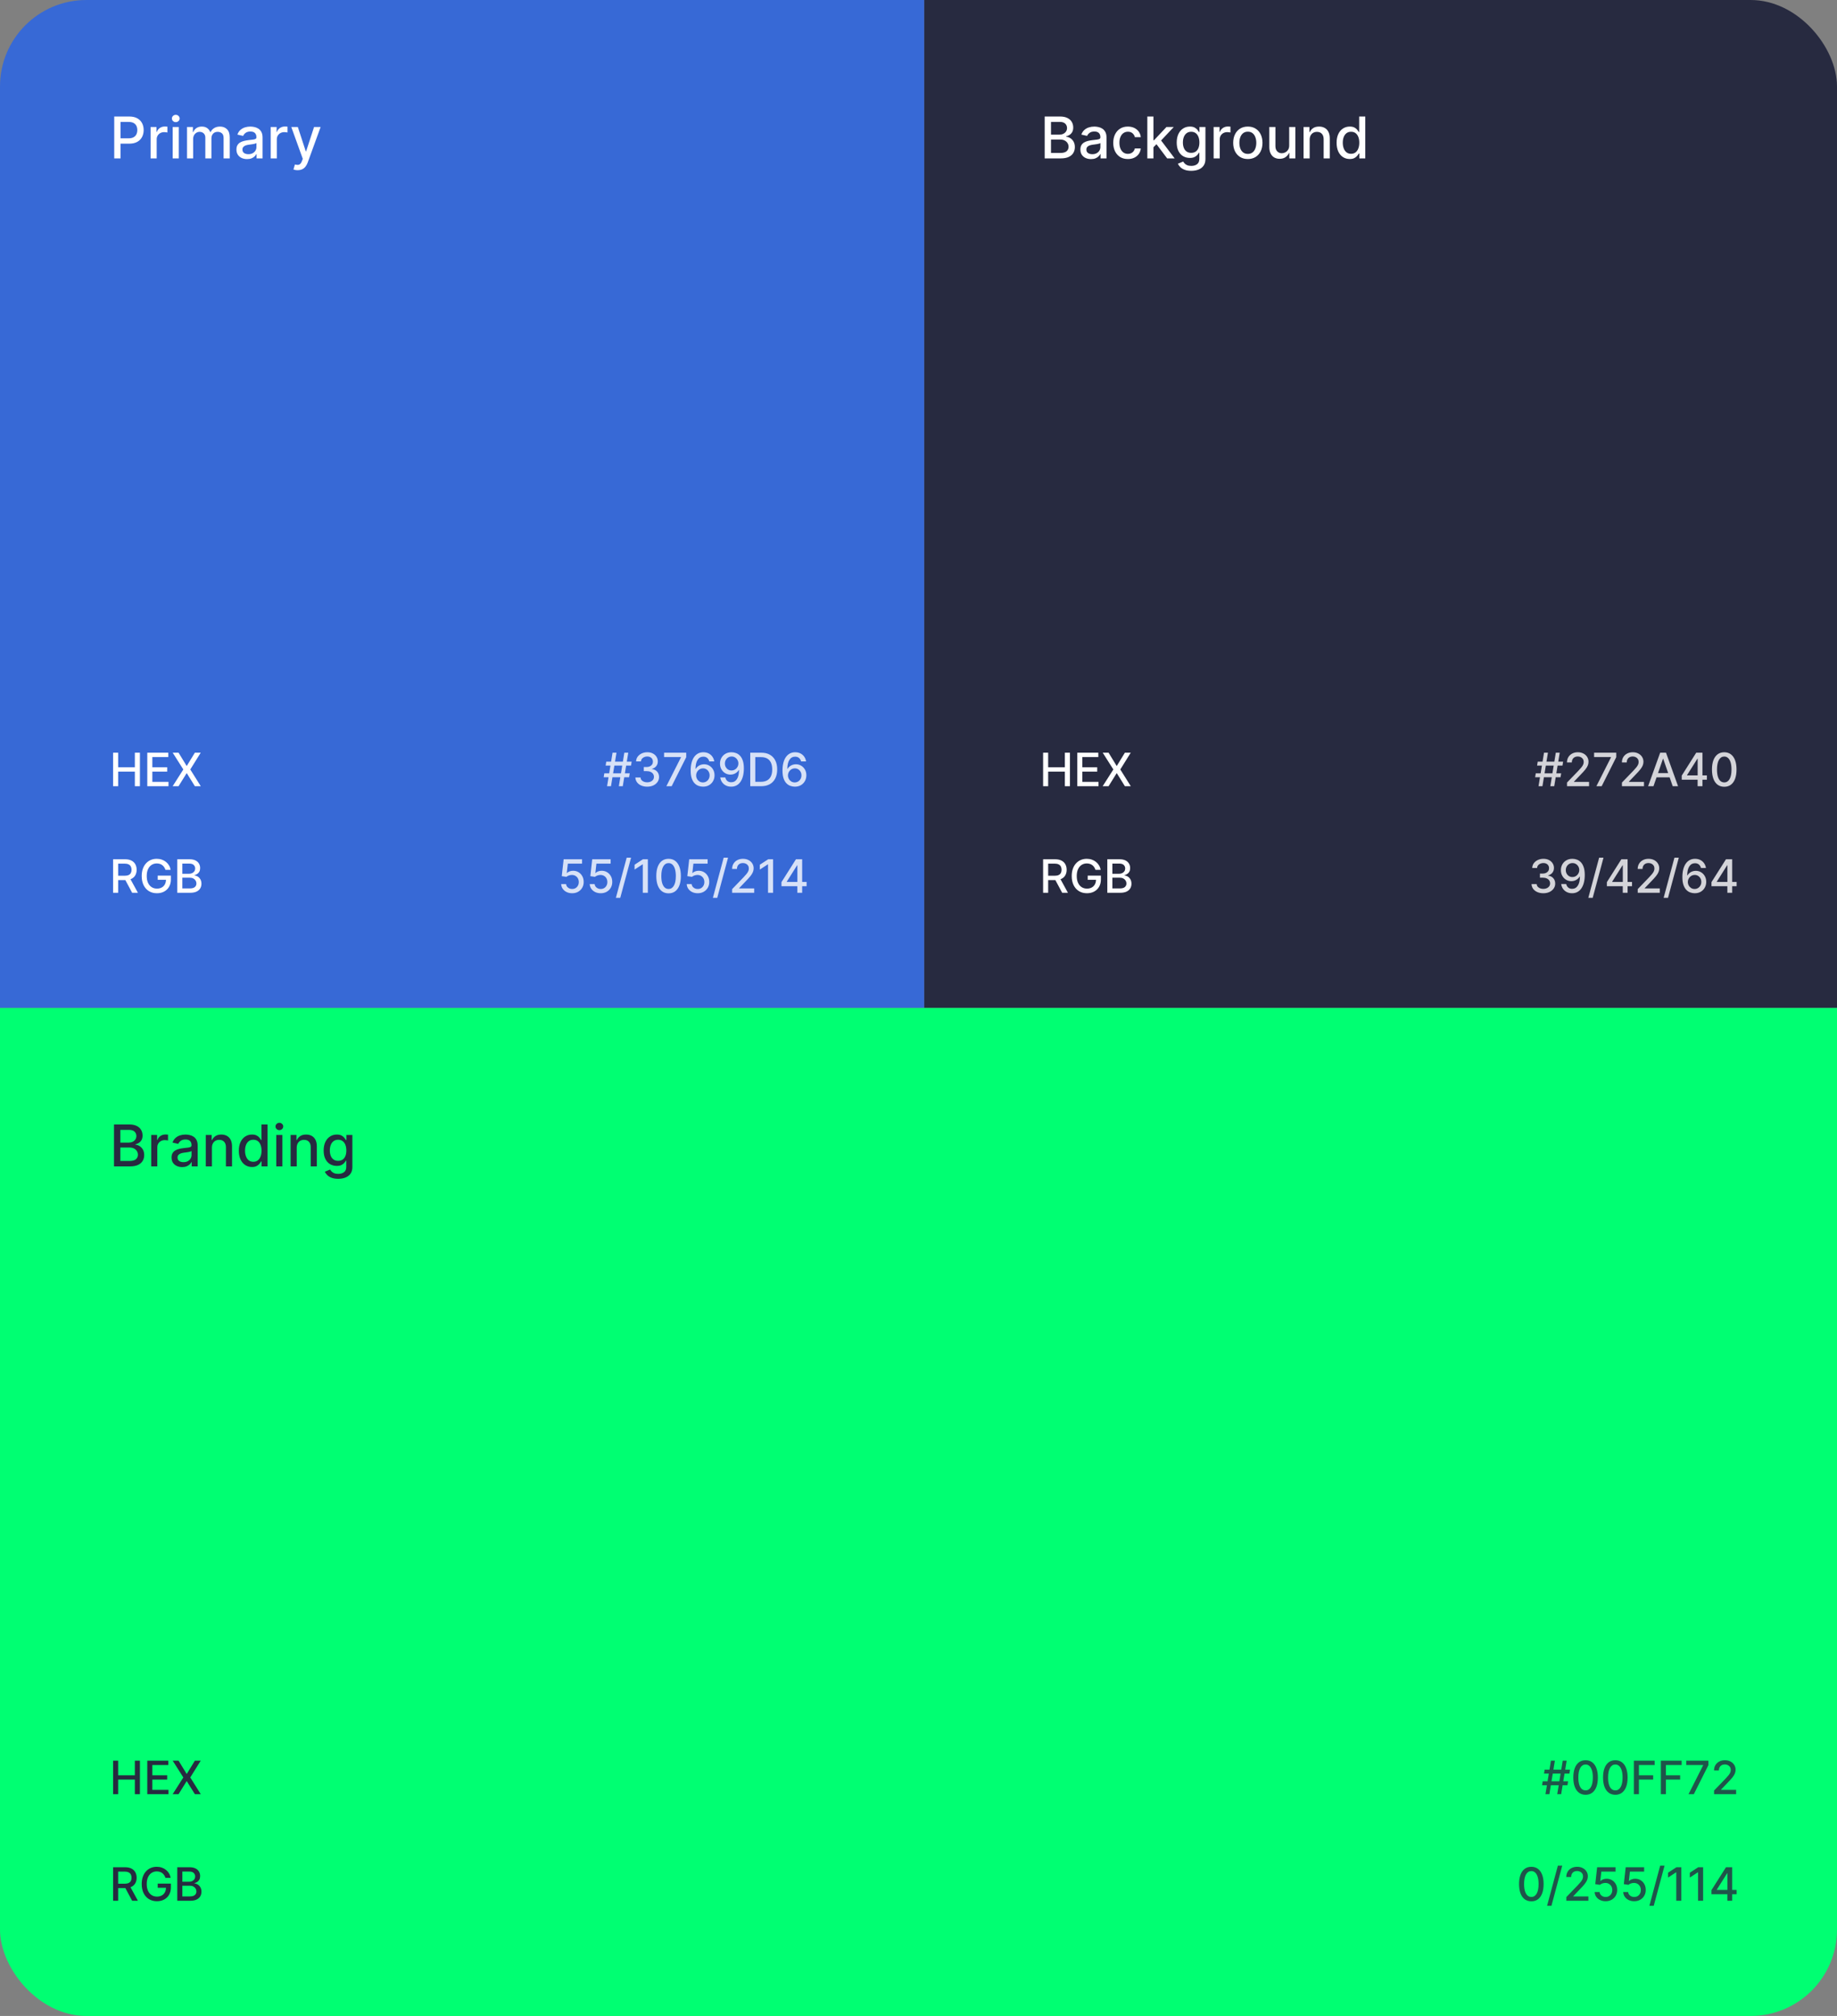 <svg width="638" height="700" viewBox="0 0 638 700" fill="none" xmlns="http://www.w3.org/2000/svg">
<rect x="0" y="0" width="638" height="700" fill="#808080" stroke="none"/>
<g clip-path="url(#clip0_4149_13053)">
<rect width="321" height="350" fill="#3769D6"/>
<path d="M39.674 55V40.455H44.859C45.99 40.455 46.928 40.66 47.671 41.072C48.415 41.484 48.971 42.048 49.34 42.763C49.71 43.473 49.894 44.273 49.894 45.163C49.894 46.058 49.707 46.863 49.333 47.578C48.964 48.288 48.405 48.852 47.657 49.269C46.914 49.68 45.979 49.886 44.852 49.886H41.286V48.026H44.653C45.368 48.026 45.948 47.903 46.393 47.656C46.838 47.405 47.165 47.064 47.373 46.633C47.581 46.203 47.685 45.713 47.685 45.163C47.685 44.614 47.581 44.126 47.373 43.7C47.165 43.274 46.836 42.94 46.386 42.699C45.941 42.457 45.354 42.337 44.624 42.337H41.869V55H39.674ZM52.297 55V44.091H54.349V45.824H54.463C54.662 45.237 55.012 44.775 55.514 44.439C56.021 44.098 56.594 43.928 57.233 43.928C57.365 43.928 57.522 43.932 57.702 43.942C57.886 43.951 58.031 43.963 58.135 43.977V46.008C58.05 45.985 57.898 45.959 57.68 45.93C57.462 45.897 57.245 45.881 57.027 45.881C56.525 45.881 56.078 45.987 55.684 46.2C55.296 46.409 54.989 46.7 54.761 47.074C54.534 47.443 54.42 47.865 54.42 48.338V55H52.297ZM59.972 55V44.091H62.096V55H59.972ZM61.045 42.408C60.676 42.408 60.358 42.285 60.093 42.038C59.833 41.787 59.703 41.489 59.703 41.144C59.703 40.793 59.833 40.495 60.093 40.249C60.358 39.998 60.676 39.872 61.045 39.872C61.414 39.872 61.729 39.998 61.989 40.249C62.255 40.495 62.387 40.793 62.387 41.144C62.387 41.489 62.255 41.787 61.989 42.038C61.729 42.285 61.414 42.408 61.045 42.408ZM64.953 55V44.091H66.991V45.867H67.126C67.353 45.265 67.725 44.796 68.241 44.46C68.757 44.119 69.375 43.949 70.095 43.949C70.824 43.949 71.435 44.119 71.927 44.46C72.424 44.801 72.791 45.27 73.028 45.867H73.142C73.402 45.284 73.817 44.82 74.385 44.474C74.953 44.124 75.63 43.949 76.416 43.949C77.406 43.949 78.213 44.259 78.838 44.879C79.468 45.499 79.782 46.435 79.782 47.685V55H77.659V47.883C77.659 47.145 77.458 46.61 77.055 46.278C76.653 45.947 76.172 45.781 75.614 45.781C74.922 45.781 74.385 45.994 74.001 46.42C73.618 46.842 73.426 47.384 73.426 48.047V55H71.309V47.749C71.309 47.157 71.125 46.681 70.755 46.321C70.386 45.961 69.906 45.781 69.314 45.781C68.911 45.781 68.54 45.888 68.199 46.101C67.862 46.309 67.59 46.6 67.382 46.974C67.178 47.349 67.076 47.782 67.076 48.274V55H64.953ZM85.803 55.242C85.112 55.242 84.487 55.114 83.928 54.858C83.37 54.597 82.927 54.221 82.6 53.729C82.278 53.236 82.117 52.633 82.117 51.918C82.117 51.302 82.236 50.795 82.472 50.398C82.709 50 83.029 49.685 83.431 49.453C83.834 49.221 84.284 49.046 84.781 48.928C85.278 48.809 85.784 48.719 86.301 48.658C86.954 48.582 87.484 48.52 87.891 48.473C88.299 48.421 88.595 48.338 88.779 48.224C88.964 48.111 89.056 47.926 89.056 47.67V47.621C89.056 47.001 88.881 46.52 88.531 46.179C88.185 45.838 87.669 45.668 86.982 45.668C86.267 45.668 85.704 45.826 85.292 46.144C84.885 46.456 84.603 46.804 84.447 47.188L82.451 46.733C82.688 46.07 83.034 45.535 83.488 45.128C83.947 44.716 84.475 44.418 85.072 44.233C85.668 44.044 86.296 43.949 86.954 43.949C87.39 43.949 87.851 44.001 88.339 44.105C88.831 44.205 89.291 44.389 89.717 44.659C90.148 44.929 90.5 45.315 90.775 45.817C91.05 46.314 91.187 46.96 91.187 47.756V55H89.113V53.508H89.028C88.891 53.783 88.685 54.053 88.41 54.318C88.135 54.583 87.783 54.803 87.352 54.979C86.921 55.154 86.405 55.242 85.803 55.242ZM86.265 53.537C86.852 53.537 87.354 53.421 87.771 53.189C88.192 52.957 88.512 52.654 88.73 52.28C88.952 51.901 89.063 51.496 89.063 51.065V49.659C88.988 49.735 88.841 49.806 88.623 49.872C88.41 49.934 88.166 49.988 87.891 50.035C87.617 50.078 87.349 50.118 87.089 50.156C86.829 50.189 86.611 50.218 86.436 50.242C86.024 50.294 85.647 50.381 85.306 50.504C84.97 50.627 84.7 50.805 84.497 51.037C84.298 51.264 84.198 51.567 84.198 51.946C84.198 52.472 84.392 52.869 84.781 53.139C85.169 53.404 85.664 53.537 86.265 53.537ZM94.015 55V44.091H96.068V45.824H96.182C96.38 45.237 96.731 44.775 97.233 44.439C97.739 44.098 98.312 43.928 98.951 43.928C99.084 43.928 99.24 43.932 99.42 43.942C99.605 43.951 99.749 43.963 99.853 43.977V46.008C99.768 45.985 99.617 45.959 99.399 45.93C99.181 45.897 98.963 45.881 98.746 45.881C98.244 45.881 97.796 45.987 97.403 46.2C97.015 46.409 96.707 46.7 96.48 47.074C96.253 47.443 96.139 47.865 96.139 48.338V55H94.015ZM103.366 59.091C103.048 59.091 102.76 59.065 102.499 59.013C102.239 58.965 102.045 58.913 101.917 58.856L102.428 57.117C102.816 57.221 103.162 57.266 103.465 57.251C103.768 57.237 104.036 57.124 104.268 56.91C104.504 56.697 104.713 56.349 104.893 55.867L105.155 55.142L101.164 44.091H103.437L106.199 52.557H106.313L109.076 44.091H111.356L106.86 56.456C106.652 57.024 106.386 57.505 106.064 57.898C105.742 58.295 105.359 58.594 104.914 58.793C104.469 58.992 103.953 59.091 103.366 59.091Z" fill="white"/>
<rect x="321" width="317" height="350" fill="#272A40"/>
<path d="M538.428 273L540.337 261.364H541.7L539.791 273H538.428ZM533.161 269.886L533.382 268.523H542.2L541.979 269.886H533.161ZM534.337 273L536.246 261.364H537.609L535.7 273H534.337ZM533.837 265.841L534.058 264.477H542.876L542.655 265.841H533.837ZM544.229 273V271.727L548.166 267.648C548.587 267.205 548.933 266.816 549.206 266.483C549.482 266.146 549.689 265.826 549.825 265.523C549.962 265.22 550.03 264.898 550.03 264.557C550.03 264.17 549.939 263.837 549.757 263.557C549.575 263.273 549.327 263.055 549.013 262.903C548.698 262.748 548.344 262.67 547.95 262.67C547.534 262.67 547.17 262.756 546.859 262.926C546.549 263.097 546.31 263.337 546.143 263.648C545.977 263.958 545.893 264.322 545.893 264.739H544.217C544.217 264.03 544.38 263.411 544.706 262.881C545.032 262.35 545.479 261.939 546.047 261.648C546.615 261.352 547.261 261.205 547.984 261.205C548.715 261.205 549.359 261.35 549.916 261.642C550.477 261.93 550.914 262.324 551.229 262.824C551.543 263.32 551.7 263.881 551.7 264.506C551.7 264.938 551.619 265.36 551.456 265.773C551.297 266.186 551.018 266.646 550.621 267.153C550.223 267.657 549.67 268.269 548.962 268.989L546.649 271.409V271.494H551.888V273H544.229ZM554.433 273L559.513 262.955V262.869H553.638V261.364H561.331V262.92L556.268 273H554.433ZM563.307 273V271.727L567.244 267.648C567.665 267.205 568.011 266.816 568.284 266.483C568.561 266.146 568.767 265.826 568.903 265.523C569.04 265.22 569.108 264.898 569.108 264.557C569.108 264.17 569.017 263.837 568.835 263.557C568.653 263.273 568.405 263.055 568.091 262.903C567.777 262.748 567.422 262.67 567.028 262.67C566.612 262.67 566.248 262.756 565.938 262.926C565.627 263.097 565.388 263.337 565.222 263.648C565.055 263.958 564.972 264.322 564.972 264.739H563.295C563.295 264.03 563.458 263.411 563.784 262.881C564.11 262.35 564.557 261.939 565.125 261.648C565.693 261.352 566.339 261.205 567.062 261.205C567.794 261.205 568.438 261.35 568.994 261.642C569.555 261.93 569.992 262.324 570.307 262.824C570.621 263.32 570.778 263.881 570.778 264.506C570.778 264.938 570.697 265.36 570.534 265.773C570.375 266.186 570.097 266.646 569.699 267.153C569.301 267.657 568.748 268.269 568.04 268.989L565.727 271.409V271.494H570.966V273H563.307ZM574.261 273H572.398L576.585 261.364H578.614L582.801 273H580.938L577.648 263.477H577.557L574.261 273ZM574.574 268.443H580.619V269.92H574.574V268.443ZM584.078 270.727V269.307L589.107 261.364H590.226V263.455H589.516L585.919 269.148V269.239H592.811V270.727H584.078ZM589.595 273V270.295L589.607 269.648V261.364H591.271V273H589.595ZM598.842 273.193C597.945 273.189 597.178 272.953 596.541 272.483C595.905 272.013 595.418 271.33 595.081 270.432C594.744 269.534 594.575 268.453 594.575 267.188C594.575 265.926 594.744 264.848 595.081 263.955C595.422 263.061 595.911 262.379 596.547 261.909C597.187 261.439 597.952 261.205 598.842 261.205C599.732 261.205 600.496 261.441 601.132 261.915C601.768 262.384 602.255 263.066 602.592 263.96C602.933 264.85 603.104 265.926 603.104 267.188C603.104 268.456 602.935 269.54 602.598 270.438C602.261 271.331 601.774 272.015 601.138 272.489C600.501 272.958 599.736 273.193 598.842 273.193ZM598.842 271.676C599.63 271.676 600.246 271.292 600.689 270.523C601.136 269.754 601.359 268.642 601.359 267.188C601.359 266.222 601.257 265.405 601.053 264.739C600.852 264.068 600.562 263.561 600.183 263.216C599.808 262.867 599.361 262.693 598.842 262.693C598.058 262.693 597.443 263.08 596.996 263.852C596.549 264.625 596.323 265.737 596.32 267.188C596.32 268.157 596.42 268.977 596.621 269.648C596.825 270.314 597.115 270.82 597.49 271.165C597.865 271.506 598.316 271.676 598.842 271.676Z" fill="white" fill-opacity="0.8"/>
<path d="M536.014 310.159C535.234 310.159 534.537 310.025 533.923 309.756C533.313 309.487 532.83 309.114 532.474 308.636C532.122 308.155 531.933 307.598 531.906 306.966H533.69C533.713 307.311 533.829 307.61 534.037 307.864C534.249 308.114 534.526 308.307 534.866 308.443C535.207 308.58 535.586 308.648 536.003 308.648C536.461 308.648 536.866 308.568 537.219 308.409C537.575 308.25 537.853 308.028 538.054 307.744C538.255 307.456 538.355 307.125 538.355 306.75C538.355 306.36 538.255 306.017 538.054 305.722C537.857 305.422 537.567 305.187 537.185 305.017C536.806 304.847 536.348 304.761 535.81 304.761H534.827V303.33H535.81C536.241 303.33 536.62 303.252 536.946 303.097C537.276 302.941 537.533 302.725 537.719 302.449C537.904 302.169 537.997 301.841 537.997 301.466C537.997 301.106 537.916 300.794 537.753 300.528C537.594 300.259 537.366 300.049 537.071 299.898C536.779 299.746 536.435 299.67 536.037 299.67C535.658 299.67 535.304 299.741 534.974 299.881C534.649 300.017 534.384 300.214 534.179 300.472C533.974 300.725 533.865 301.03 533.849 301.386H532.151C532.17 300.758 532.355 300.205 532.707 299.727C533.063 299.25 533.533 298.877 534.116 298.608C534.7 298.339 535.348 298.205 536.06 298.205C536.806 298.205 537.45 298.35 537.991 298.642C538.537 298.93 538.957 299.314 539.253 299.795C539.552 300.277 539.7 300.803 539.696 301.375C539.7 302.027 539.518 302.58 539.151 303.034C538.787 303.489 538.302 303.794 537.696 303.949V304.04C538.469 304.157 539.067 304.464 539.491 304.96C539.92 305.456 540.132 306.072 540.128 306.807C540.132 307.447 539.954 308.021 539.594 308.528C539.238 309.036 538.751 309.436 538.134 309.727C537.516 310.015 536.81 310.159 536.014 310.159ZM546.145 298.205C546.664 298.208 547.175 298.303 547.679 298.489C548.183 298.674 548.637 298.977 549.043 299.398C549.452 299.818 549.777 300.386 550.02 301.102C550.266 301.814 550.391 302.701 550.395 303.761C550.395 304.78 550.293 305.687 550.088 306.483C549.884 307.275 549.59 307.943 549.207 308.489C548.829 309.034 548.368 309.449 547.827 309.733C547.285 310.017 546.675 310.159 545.997 310.159C545.304 310.159 544.688 310.023 544.151 309.75C543.613 309.477 543.175 309.1 542.838 308.619C542.501 308.134 542.291 307.578 542.207 306.949H543.94C544.054 307.449 544.285 307.854 544.634 308.165C544.986 308.472 545.44 308.625 545.997 308.625C546.849 308.625 547.514 308.254 547.991 307.511C548.469 306.765 548.709 305.723 548.713 304.386H548.622C548.425 304.712 548.179 304.992 547.884 305.227C547.592 305.462 547.264 305.644 546.901 305.773C546.537 305.902 546.149 305.966 545.736 305.966C545.065 305.966 544.455 305.801 543.906 305.472C543.357 305.142 542.92 304.689 542.594 304.114C542.268 303.538 542.105 302.881 542.105 302.142C542.105 301.407 542.272 300.741 542.605 300.142C542.942 299.544 543.412 299.07 544.014 298.722C544.62 298.369 545.33 298.197 546.145 298.205ZM546.151 299.682C545.707 299.682 545.308 299.792 544.952 300.011C544.599 300.227 544.321 300.521 544.116 300.892C543.912 301.259 543.81 301.669 543.81 302.119C543.81 302.57 543.908 302.979 544.105 303.347C544.306 303.71 544.579 304 544.923 304.216C545.272 304.428 545.67 304.534 546.116 304.534C546.45 304.534 546.76 304.47 547.048 304.341C547.336 304.212 547.588 304.034 547.804 303.807C548.02 303.576 548.188 303.314 548.31 303.023C548.431 302.731 548.491 302.424 548.491 302.102C548.491 301.674 548.389 301.277 548.185 300.909C547.984 300.542 547.707 300.246 547.355 300.023C547.003 299.795 546.601 299.682 546.151 299.682ZM556.902 297.818L553.152 311.75H551.635L555.385 297.818H556.902ZM558.078 307.727V306.307L563.107 298.364H564.226V300.455H563.516L559.919 306.148V306.239H566.811V307.727H558.078ZM563.595 310V307.295L563.607 306.648V298.364H565.271V310H563.595ZM568.791 310V308.727L572.729 304.648C573.149 304.205 573.496 303.816 573.768 303.483C574.045 303.146 574.251 302.826 574.388 302.523C574.524 302.22 574.592 301.898 574.592 301.557C574.592 301.17 574.501 300.837 574.32 300.557C574.138 300.273 573.89 300.055 573.575 299.903C573.261 299.748 572.907 299.67 572.513 299.67C572.096 299.67 571.732 299.756 571.422 299.926C571.111 300.097 570.873 300.337 570.706 300.648C570.539 300.958 570.456 301.322 570.456 301.739H568.78C568.78 301.03 568.943 300.411 569.268 299.881C569.594 299.35 570.041 298.939 570.609 298.648C571.178 298.352 571.823 298.205 572.547 298.205C573.278 298.205 573.922 298.35 574.479 298.642C575.039 298.93 575.477 299.324 575.791 299.824C576.106 300.32 576.263 300.881 576.263 301.506C576.263 301.938 576.181 302.36 576.018 302.773C575.859 303.186 575.581 303.646 575.183 304.153C574.786 304.657 574.232 305.269 573.524 305.989L571.212 308.409V308.494H576.45V310H568.791ZM583.058 297.818L579.308 311.75H577.791L581.541 297.818H583.058ZM588.541 310.159C588.022 310.152 587.511 310.057 587.007 309.875C586.507 309.693 586.053 309.39 585.643 308.966C585.234 308.542 584.907 307.972 584.661 307.256C584.418 306.54 584.297 305.646 584.297 304.574C584.297 303.559 584.397 302.657 584.598 301.869C584.803 301.081 585.096 300.417 585.479 299.875C585.861 299.33 586.323 298.915 586.865 298.631C587.407 298.347 588.015 298.205 588.689 298.205C589.382 298.205 589.998 298.341 590.536 298.614C591.073 298.886 591.509 299.263 591.842 299.744C592.179 300.225 592.393 300.773 592.484 301.386H590.751C590.634 300.902 590.401 300.506 590.053 300.199C589.704 299.892 589.25 299.739 588.689 299.739C587.837 299.739 587.172 300.11 586.695 300.852C586.221 301.595 585.982 302.627 585.979 303.949H586.064C586.265 303.619 586.511 303.339 586.803 303.108C587.098 302.873 587.428 302.693 587.791 302.568C588.159 302.439 588.545 302.375 588.95 302.375C589.625 302.375 590.234 302.54 590.78 302.869C591.329 303.195 591.767 303.646 592.092 304.222C592.418 304.797 592.581 305.456 592.581 306.199C592.581 306.941 592.412 307.614 592.075 308.216C591.742 308.818 591.272 309.295 590.666 309.648C590.06 309.996 589.352 310.167 588.541 310.159ZM588.536 308.682C588.982 308.682 589.382 308.572 589.734 308.352C590.087 308.133 590.365 307.837 590.57 307.466C590.774 307.095 590.876 306.68 590.876 306.222C590.876 305.775 590.776 305.367 590.575 305C590.378 304.633 590.106 304.341 589.757 304.125C589.412 303.909 589.018 303.801 588.575 303.801C588.238 303.801 587.926 303.866 587.638 303.994C587.354 304.123 587.104 304.301 586.888 304.528C586.672 304.756 586.501 305.017 586.376 305.312C586.255 305.604 586.195 305.913 586.195 306.239C586.195 306.674 586.295 307.078 586.496 307.449C586.7 307.82 586.979 308.119 587.331 308.347C587.687 308.57 588.089 308.682 588.536 308.682ZM594.406 307.727V306.307L599.435 298.364H600.554V300.455H599.844L596.247 306.148V306.239H603.139V307.727H594.406ZM599.923 310V307.295L599.935 306.648V298.364H601.599V310H599.923Z" fill="white" fill-opacity="0.8"/>
<path d="M362.278 273V261.364H364.034V266.42H369.835V261.364H371.597V273H369.835V267.926H364.034V273H362.278ZM374.153 273V261.364H381.449V262.875H375.909V266.42H381.068V267.926H375.909V271.489H381.517V273H374.153ZM385.016 261.364L387.8 265.915H387.891L390.675 261.364H392.709L389.084 267.182L392.732 273H390.686L387.891 268.511H387.8L385.004 273H382.959L386.669 267.182L382.982 261.364H385.016Z" fill="white"/>
<path d="M362.278 310V298.364H366.426C367.328 298.364 368.076 298.519 368.67 298.83C369.269 299.14 369.716 299.57 370.011 300.119C370.307 300.665 370.455 301.295 370.455 302.011C370.455 302.723 370.305 303.35 370.006 303.892C369.71 304.43 369.263 304.848 368.665 305.148C368.07 305.447 367.322 305.597 366.42 305.597H363.278V304.085H366.261C366.83 304.085 367.292 304.004 367.648 303.841C368.008 303.678 368.271 303.441 368.438 303.131C368.604 302.82 368.688 302.447 368.688 302.011C368.688 301.572 368.602 301.191 368.432 300.869C368.265 300.547 368.002 300.301 367.642 300.131C367.286 299.956 366.818 299.869 366.239 299.869H364.034V310H362.278ZM368.023 304.75L370.898 310H368.898L366.08 304.75H368.023ZM380.466 302.04C380.356 301.695 380.208 301.386 380.023 301.114C379.841 300.837 379.623 300.602 379.369 300.409C379.116 300.212 378.826 300.062 378.5 299.96C378.178 299.858 377.824 299.807 377.438 299.807C376.782 299.807 376.191 299.975 375.665 300.312C375.138 300.65 374.722 301.144 374.415 301.795C374.112 302.443 373.96 303.237 373.96 304.176C373.96 305.119 374.114 305.917 374.42 306.568C374.727 307.22 375.148 307.714 375.682 308.051C376.216 308.388 376.824 308.557 377.506 308.557C378.138 308.557 378.689 308.428 379.159 308.17C379.633 307.913 379.998 307.549 380.256 307.08C380.517 306.606 380.648 306.049 380.648 305.409L381.102 305.494H377.773V304.045H382.347V305.369C382.347 306.347 382.138 307.195 381.722 307.915C381.309 308.631 380.737 309.184 380.006 309.574C379.278 309.964 378.445 310.159 377.506 310.159C376.453 310.159 375.528 309.917 374.733 309.432C373.941 308.947 373.324 308.259 372.881 307.369C372.438 306.475 372.216 305.415 372.216 304.188C372.216 303.259 372.345 302.426 372.602 301.688C372.86 300.949 373.222 300.322 373.688 299.807C374.157 299.288 374.708 298.892 375.341 298.619C375.977 298.343 376.672 298.205 377.426 298.205C378.055 298.205 378.64 298.297 379.182 298.483C379.727 298.669 380.212 298.932 380.636 299.273C381.064 299.614 381.419 300.019 381.699 300.489C381.979 300.955 382.169 301.472 382.267 302.04H380.466ZM384.575 310V298.364H388.837C389.662 298.364 390.346 298.5 390.888 298.773C391.429 299.042 391.835 299.407 392.104 299.869C392.373 300.328 392.507 300.845 392.507 301.42C392.507 301.905 392.418 302.314 392.24 302.648C392.062 302.977 391.823 303.242 391.524 303.443C391.229 303.64 390.903 303.784 390.547 303.875V303.989C390.933 304.008 391.31 304.133 391.678 304.364C392.049 304.591 392.356 304.915 392.598 305.335C392.84 305.756 392.962 306.267 392.962 306.869C392.962 307.464 392.821 307.998 392.541 308.472C392.265 308.941 391.837 309.314 391.257 309.591C390.678 309.864 389.937 310 389.036 310H384.575ZM386.331 308.494H388.865C389.706 308.494 390.308 308.331 390.672 308.006C391.036 307.68 391.217 307.273 391.217 306.784C391.217 306.417 391.125 306.08 390.939 305.773C390.753 305.466 390.488 305.222 390.143 305.04C389.803 304.858 389.397 304.767 388.928 304.767H386.331V308.494ZM386.331 303.398H388.683C389.077 303.398 389.431 303.322 389.746 303.17C390.064 303.019 390.316 302.807 390.501 302.534C390.691 302.258 390.786 301.932 390.786 301.557C390.786 301.076 390.617 300.672 390.28 300.347C389.943 300.021 389.426 299.858 388.729 299.858H386.331V303.398Z" fill="white"/>
<path d="M362.823 55V40.455H368.149C369.182 40.455 370.036 40.625 370.713 40.966C371.39 41.302 371.897 41.759 372.233 42.337C372.569 42.91 372.737 43.556 372.737 44.276C372.737 44.882 372.626 45.393 372.404 45.81C372.181 46.222 371.883 46.553 371.509 46.804C371.139 47.05 370.732 47.23 370.287 47.344V47.486C370.77 47.51 371.241 47.666 371.7 47.955C372.164 48.239 372.548 48.644 372.851 49.169C373.154 49.695 373.306 50.334 373.306 51.087C373.306 51.83 373.13 52.498 372.78 53.09C372.434 53.677 371.899 54.143 371.175 54.489C370.45 54.83 369.525 55 368.398 55H362.823ZM365.017 53.118H368.185C369.236 53.118 369.989 52.914 370.443 52.507C370.898 52.1 371.125 51.591 371.125 50.98C371.125 50.521 371.009 50.099 370.777 49.716C370.545 49.332 370.214 49.027 369.783 48.8C369.357 48.572 368.85 48.459 368.263 48.459H365.017V53.118ZM365.017 46.747H367.958C368.45 46.747 368.893 46.653 369.286 46.463C369.683 46.274 369.998 46.008 370.23 45.668C370.467 45.322 370.585 44.915 370.585 44.446C370.585 43.845 370.375 43.34 369.953 42.933C369.532 42.526 368.886 42.322 368.014 42.322H365.017V46.747ZM378.913 55.242C378.222 55.242 377.597 55.114 377.038 54.858C376.479 54.597 376.036 54.221 375.71 53.729C375.388 53.236 375.227 52.633 375.227 51.918C375.227 51.302 375.345 50.795 375.582 50.398C375.819 50 376.138 49.685 376.541 49.453C376.943 49.221 377.393 49.046 377.89 48.928C378.387 48.809 378.894 48.719 379.41 48.658C380.063 48.582 380.594 48.52 381.001 48.473C381.408 48.421 381.704 48.338 381.889 48.224C382.073 48.111 382.166 47.926 382.166 47.67V47.621C382.166 47.001 381.99 46.52 381.64 46.179C381.294 45.838 380.778 45.668 380.092 45.668C379.377 45.668 378.813 45.826 378.401 46.144C377.994 46.456 377.713 46.804 377.556 47.188L375.561 46.733C375.797 46.07 376.143 45.535 376.597 45.128C377.057 44.716 377.585 44.418 378.181 44.233C378.778 44.044 379.405 43.949 380.063 43.949C380.499 43.949 380.961 44.001 381.448 44.105C381.941 44.205 382.4 44.389 382.826 44.659C383.257 44.929 383.61 45.315 383.884 45.817C384.159 46.314 384.296 46.96 384.296 47.756V55H382.222V53.508H382.137C382 53.783 381.794 54.053 381.519 54.318C381.245 54.583 380.892 54.803 380.461 54.979C380.03 55.154 379.514 55.242 378.913 55.242ZM379.374 53.537C379.962 53.537 380.463 53.421 380.88 53.189C381.302 52.957 381.621 52.654 381.839 52.28C382.061 51.901 382.173 51.496 382.173 51.065V49.659C382.097 49.735 381.95 49.806 381.732 49.872C381.519 49.934 381.276 49.988 381.001 50.035C380.726 50.078 380.459 50.118 380.198 50.156C379.938 50.189 379.72 50.218 379.545 50.242C379.133 50.294 378.757 50.381 378.416 50.504C378.079 50.627 377.81 50.805 377.606 51.037C377.407 51.264 377.308 51.567 377.308 51.946C377.308 52.472 377.502 52.869 377.89 53.139C378.278 53.404 378.773 53.537 379.374 53.537ZM391.72 55.22C390.664 55.22 389.755 54.981 388.993 54.503C388.235 54.02 387.653 53.355 387.246 52.507C386.838 51.66 386.635 50.689 386.635 49.595C386.635 48.487 386.843 47.51 387.26 46.662C387.676 45.81 388.264 45.144 389.021 44.666C389.779 44.188 390.671 43.949 391.699 43.949C392.527 43.949 393.266 44.103 393.915 44.41C394.563 44.714 395.086 45.14 395.484 45.689C395.887 46.238 396.126 46.88 396.202 47.614H394.135C394.021 47.102 393.761 46.662 393.354 46.293C392.951 45.923 392.411 45.739 391.734 45.739C391.142 45.739 390.624 45.895 390.179 46.207C389.738 46.515 389.395 46.956 389.149 47.528C388.903 48.097 388.78 48.769 388.78 49.545C388.78 50.341 388.9 51.028 389.142 51.605C389.383 52.183 389.724 52.63 390.165 52.947C390.61 53.265 391.133 53.423 391.734 53.423C392.137 53.423 392.501 53.35 392.828 53.203C393.159 53.052 393.436 52.836 393.659 52.557C393.886 52.278 394.045 51.941 394.135 51.548H396.202C396.126 52.254 395.896 52.883 395.513 53.438C395.129 53.992 394.615 54.427 393.971 54.744C393.332 55.062 392.582 55.22 391.72 55.22ZM400.426 51.3L400.411 48.707H400.781L405.127 44.091H407.67L402.713 49.347H402.379L400.426 51.3ZM398.472 55V40.455H400.596V55H398.472ZM405.362 55L401.455 49.815L402.919 48.331L407.968 55H405.362ZM413.73 59.318C412.863 59.318 412.118 59.205 411.493 58.977C410.872 58.75 410.366 58.449 409.973 58.075C409.58 57.701 409.286 57.292 409.092 56.847L410.917 56.094C411.045 56.302 411.216 56.522 411.429 56.754C411.647 56.991 411.94 57.192 412.309 57.358C412.684 57.524 413.164 57.606 413.751 57.606C414.556 57.606 415.221 57.41 415.747 57.017C416.273 56.629 416.535 56.008 416.535 55.156V53.011H416.4C416.273 53.243 416.088 53.501 415.846 53.785C415.61 54.07 415.283 54.316 414.866 54.524C414.45 54.733 413.907 54.837 413.24 54.837C412.378 54.837 411.602 54.635 410.91 54.233C410.224 53.826 409.679 53.227 409.277 52.436C408.879 51.641 408.68 50.663 408.68 49.503C408.68 48.343 408.877 47.349 409.27 46.52C409.667 45.691 410.212 45.057 410.903 44.617C411.595 44.171 412.378 43.949 413.254 43.949C413.931 43.949 414.478 44.062 414.895 44.29C415.311 44.512 415.636 44.773 415.868 45.071C416.104 45.369 416.287 45.632 416.415 45.859H416.571V44.091H418.652V55.242C418.652 56.179 418.434 56.948 417.998 57.55C417.563 58.151 416.973 58.596 416.23 58.885C415.491 59.174 414.658 59.318 413.73 59.318ZM413.709 53.075C414.319 53.075 414.836 52.933 415.257 52.649C415.683 52.36 416.005 51.948 416.223 51.413C416.445 50.874 416.557 50.227 416.557 49.474C416.557 48.74 416.448 48.094 416.23 47.535C416.012 46.977 415.693 46.541 415.271 46.229C414.85 45.911 414.329 45.753 413.709 45.753C413.069 45.753 412.537 45.919 412.111 46.25C411.684 46.577 411.363 47.022 411.145 47.585C410.932 48.149 410.825 48.778 410.825 49.474C410.825 50.189 410.934 50.817 411.152 51.356C411.37 51.896 411.692 52.318 412.118 52.621C412.549 52.924 413.079 53.075 413.709 53.075ZM421.5 55V44.091H423.552V45.824H423.666C423.865 45.237 424.215 44.775 424.717 44.439C425.224 44.098 425.797 43.928 426.436 43.928C426.568 43.928 426.725 43.932 426.905 43.942C427.089 43.951 427.234 43.963 427.338 43.977V46.008C427.253 45.985 427.101 45.959 426.883 45.93C426.666 45.897 426.448 45.881 426.23 45.881C425.728 45.881 425.281 45.987 424.888 46.2C424.499 46.409 424.192 46.7 423.964 47.074C423.737 47.443 423.623 47.865 423.623 48.338V55H421.5ZM433.38 55.22C432.357 55.22 431.465 54.986 430.703 54.517C429.94 54.048 429.348 53.392 428.927 52.55C428.506 51.707 428.295 50.722 428.295 49.595C428.295 48.464 428.506 47.474 428.927 46.626C429.348 45.779 429.94 45.121 430.703 44.652C431.465 44.183 432.357 43.949 433.38 43.949C434.403 43.949 435.295 44.183 436.058 44.652C436.82 45.121 437.412 45.779 437.833 46.626C438.255 47.474 438.465 48.464 438.465 49.595C438.465 50.722 438.255 51.707 437.833 52.55C437.412 53.392 436.82 54.048 436.058 54.517C435.295 54.986 434.403 55.22 433.38 55.22ZM433.387 53.438C434.05 53.438 434.599 53.262 435.035 52.912C435.471 52.562 435.793 52.095 436.001 51.513C436.214 50.93 436.32 50.289 436.32 49.588C436.32 48.892 436.214 48.253 436.001 47.67C435.793 47.083 435.471 46.612 435.035 46.257C434.599 45.902 434.05 45.724 433.387 45.724C432.72 45.724 432.166 45.902 431.725 46.257C431.29 46.612 430.965 47.083 430.752 47.67C430.544 48.253 430.44 48.892 430.44 49.588C430.44 50.289 430.544 50.93 430.752 51.513C430.965 52.095 431.29 52.562 431.725 52.912C432.166 53.262 432.72 53.438 433.387 53.438ZM447.746 50.476V44.091H449.877V55H447.789V53.111H447.675C447.424 53.693 447.022 54.178 446.468 54.567C445.919 54.95 445.234 55.142 444.415 55.142C443.715 55.142 443.094 54.988 442.555 54.68C442.019 54.368 441.598 53.906 441.29 53.295C440.987 52.685 440.836 51.929 440.836 51.03V44.091H442.959V50.774C442.959 51.517 443.165 52.109 443.577 52.55C443.989 52.99 444.524 53.21 445.182 53.21C445.58 53.21 445.975 53.111 446.368 52.912C446.766 52.713 447.095 52.412 447.356 52.01C447.621 51.608 447.751 51.096 447.746 50.476ZM454.854 48.523V55H452.73V44.091H454.769V45.867H454.904C455.155 45.289 455.548 44.825 456.083 44.474C456.622 44.124 457.302 43.949 458.121 43.949C458.864 43.949 459.515 44.105 460.074 44.418C460.633 44.725 461.066 45.185 461.374 45.795C461.682 46.406 461.835 47.161 461.835 48.061V55H459.712V48.317C459.712 47.526 459.506 46.908 459.094 46.463C458.682 46.013 458.116 45.788 457.396 45.788C456.904 45.788 456.466 45.895 456.083 46.108C455.704 46.321 455.403 46.633 455.181 47.045C454.963 47.453 454.854 47.945 454.854 48.523ZM468.767 55.213C467.887 55.213 467.101 54.988 466.409 54.538C465.723 54.084 465.183 53.438 464.79 52.599C464.402 51.757 464.208 50.746 464.208 49.567C464.208 48.388 464.404 47.379 464.797 46.541C465.195 45.703 465.739 45.062 466.431 44.617C467.122 44.171 467.905 43.949 468.781 43.949C469.459 43.949 470.003 44.062 470.415 44.29C470.832 44.512 471.154 44.773 471.381 45.071C471.613 45.369 471.793 45.632 471.921 45.859H472.048V40.455H474.172V55H472.098V53.303H471.921C471.793 53.535 471.608 53.8 471.367 54.098C471.13 54.396 470.803 54.657 470.387 54.879C469.97 55.102 469.43 55.213 468.767 55.213ZM469.236 53.402C469.847 53.402 470.363 53.241 470.784 52.919C471.21 52.592 471.532 52.14 471.75 51.562C471.973 50.985 472.084 50.312 472.084 49.545C472.084 48.788 471.975 48.125 471.757 47.557C471.539 46.989 471.22 46.546 470.798 46.229C470.377 45.911 469.856 45.753 469.236 45.753C468.597 45.753 468.064 45.919 467.638 46.25C467.212 46.581 466.89 47.034 466.672 47.606C466.459 48.179 466.352 48.826 466.352 49.545C466.352 50.275 466.461 50.93 466.679 51.513C466.897 52.095 467.219 52.557 467.645 52.898C468.076 53.234 468.606 53.402 469.236 53.402Z" fill="white"/>
<rect y="350" width="638" height="350" fill="#00FF72"/>
<path d="M540.834 623L542.743 611.364H544.107L542.197 623H540.834ZM535.567 619.886L535.788 618.523H544.607L544.385 619.886H535.567ZM536.743 623L538.652 611.364H540.016L538.107 623H536.743ZM536.243 615.841L536.464 614.477H545.283L545.061 615.841H536.243ZM550.686 623.193C549.788 623.189 549.021 622.953 548.385 622.483C547.749 622.013 547.262 621.33 546.925 620.432C546.588 619.534 546.419 618.453 546.419 617.188C546.419 615.926 546.588 614.848 546.925 613.955C547.266 613.061 547.754 612.379 548.391 611.909C549.031 611.439 549.796 611.205 550.686 611.205C551.576 611.205 552.339 611.441 552.976 611.915C553.612 612.384 554.099 613.066 554.436 613.96C554.777 614.85 554.947 615.926 554.947 617.188C554.947 618.456 554.779 619.54 554.442 620.438C554.105 621.331 553.618 622.015 552.982 622.489C552.345 622.958 551.58 623.193 550.686 623.193ZM550.686 621.676C551.474 621.676 552.089 621.292 552.533 620.523C552.98 619.754 553.203 618.642 553.203 617.188C553.203 616.222 553.101 615.405 552.896 614.739C552.696 614.068 552.406 613.561 552.027 613.216C551.652 612.867 551.205 612.693 550.686 612.693C549.902 612.693 549.286 613.08 548.839 613.852C548.393 614.625 548.167 615.737 548.163 617.188C548.163 618.157 548.264 618.977 548.464 619.648C548.669 620.314 548.959 620.82 549.334 621.165C549.709 621.506 550.16 621.676 550.686 621.676ZM561.014 623.193C560.116 623.189 559.349 622.953 558.713 622.483C558.077 622.013 557.59 621.33 557.253 620.432C556.916 619.534 556.747 618.453 556.747 617.188C556.747 615.926 556.916 614.848 557.253 613.955C557.594 613.061 558.082 612.379 558.719 611.909C559.359 611.439 560.124 611.205 561.014 611.205C561.904 611.205 562.668 611.441 563.304 611.915C563.94 612.384 564.427 613.066 564.764 613.96C565.105 614.85 565.276 615.926 565.276 617.188C565.276 618.456 565.107 619.54 564.77 620.438C564.433 621.331 563.946 622.015 563.31 622.489C562.673 622.958 561.908 623.193 561.014 623.193ZM561.014 621.676C561.802 621.676 562.418 621.292 562.861 620.523C563.308 619.754 563.531 618.642 563.531 617.188C563.531 616.222 563.429 615.405 563.224 614.739C563.024 614.068 562.734 613.561 562.355 613.216C561.98 612.867 561.533 612.693 561.014 612.693C560.23 612.693 559.615 613.08 559.168 613.852C558.721 614.625 558.495 615.737 558.491 617.188C558.491 618.157 558.592 618.977 558.793 619.648C558.997 620.314 559.287 620.82 559.662 621.165C560.037 621.506 560.488 621.676 561.014 621.676ZM567.45 623V611.364H574.666V612.875H569.206V616.42H574.149V617.926H569.206V623H567.45ZM576.825 623V611.364H584.041V612.875H578.581V616.42H583.524V617.926H578.581V623H576.825ZM586.433 623L591.513 612.955V612.869H585.638V611.364H593.331V612.92L588.268 623H586.433ZM595.307 623V621.727L599.244 617.648C599.665 617.205 600.011 616.816 600.284 616.483C600.561 616.146 600.767 615.826 600.903 615.523C601.04 615.22 601.108 614.898 601.108 614.557C601.108 614.17 601.017 613.837 600.835 613.557C600.653 613.273 600.405 613.055 600.091 612.903C599.777 612.748 599.422 612.67 599.028 612.67C598.612 612.67 598.248 612.756 597.938 612.926C597.627 613.097 597.388 613.337 597.222 613.648C597.055 613.958 596.972 614.322 596.972 614.739H595.295C595.295 614.03 595.458 613.411 595.784 612.881C596.11 612.35 596.557 611.939 597.125 611.648C597.693 611.352 598.339 611.205 599.062 611.205C599.794 611.205 600.438 611.35 600.994 611.642C601.555 611.93 601.992 612.324 602.307 612.824C602.621 613.32 602.778 613.881 602.778 614.506C602.778 614.938 602.697 615.36 602.534 615.773C602.375 616.186 602.097 616.646 601.699 617.153C601.301 617.657 600.748 618.269 600.04 618.989L597.727 621.409V621.494H602.966V623H595.307Z" fill="#272A40" fill-opacity="0.8"/>
<path d="M531.842 660.193C530.945 660.189 530.178 659.953 529.541 659.483C528.905 659.013 528.418 658.33 528.081 657.432C527.744 656.534 527.575 655.453 527.575 654.188C527.575 652.926 527.744 651.848 528.081 650.955C528.422 650.061 528.911 649.379 529.547 648.909C530.187 648.439 530.952 648.205 531.842 648.205C532.732 648.205 533.496 648.441 534.132 648.915C534.768 649.384 535.255 650.066 535.592 650.96C535.933 651.85 536.104 652.926 536.104 654.188C536.104 655.456 535.935 656.54 535.598 657.438C535.261 658.331 534.774 659.015 534.138 659.489C533.501 659.958 532.736 660.193 531.842 660.193ZM531.842 658.676C532.63 658.676 533.246 658.292 533.689 657.523C534.136 656.754 534.359 655.642 534.359 654.188C534.359 653.222 534.257 652.405 534.053 651.739C533.852 651.068 533.562 650.561 533.183 650.216C532.808 649.867 532.361 649.693 531.842 649.693C531.058 649.693 530.443 650.08 529.996 650.852C529.549 651.625 529.323 652.737 529.32 654.188C529.32 655.157 529.42 655.977 529.621 656.648C529.825 657.314 530.115 657.82 530.49 658.165C530.865 658.506 531.316 658.676 531.842 658.676ZM542.574 647.818L538.824 661.75H537.307L541.057 647.818H542.574ZM543.994 660V658.727L547.932 654.648C548.352 654.205 548.699 653.816 548.972 653.483C549.248 653.146 549.455 652.826 549.591 652.523C549.727 652.22 549.795 651.898 549.795 651.557C549.795 651.17 549.705 650.837 549.523 650.557C549.341 650.273 549.093 650.055 548.778 649.903C548.464 649.748 548.11 649.67 547.716 649.67C547.299 649.67 546.936 649.756 546.625 649.926C546.314 650.097 546.076 650.337 545.909 650.648C545.742 650.958 545.659 651.322 545.659 651.739H543.983C543.983 651.03 544.146 650.411 544.472 649.881C544.797 649.35 545.244 648.939 545.812 648.648C546.381 648.352 547.027 648.205 547.75 648.205C548.481 648.205 549.125 648.35 549.682 648.642C550.242 648.93 550.68 649.324 550.994 649.824C551.309 650.32 551.466 650.881 551.466 651.506C551.466 651.938 551.384 652.36 551.222 652.773C551.063 653.186 550.784 653.646 550.386 654.153C549.989 654.657 549.436 655.269 548.727 655.989L546.415 658.409V658.494H551.653V660H543.994ZM557.648 660.159C556.936 660.159 556.295 660.023 555.727 659.75C555.163 659.473 554.712 659.095 554.375 658.614C554.038 658.133 553.858 657.583 553.835 656.966H555.54C555.581 657.466 555.803 657.877 556.205 658.199C556.606 658.521 557.087 658.682 557.648 658.682C558.095 658.682 558.491 658.58 558.835 658.375C559.184 658.167 559.456 657.881 559.653 657.517C559.854 657.153 559.955 656.739 559.955 656.273C559.955 655.799 559.852 655.377 559.648 655.006C559.443 654.634 559.161 654.343 558.801 654.131C558.445 653.919 558.036 653.811 557.574 653.807C557.222 653.807 556.867 653.867 556.511 653.989C556.155 654.11 555.867 654.269 555.648 654.466L554.04 654.227L554.693 648.364H561.091V649.869H556.153L555.784 653.125H555.852C556.08 652.905 556.381 652.722 556.756 652.574C557.134 652.426 557.54 652.352 557.972 652.352C558.68 652.352 559.311 652.521 559.864 652.858C560.42 653.195 560.858 653.655 561.176 654.239C561.498 654.818 561.657 655.485 561.653 656.239C561.657 656.992 561.487 657.665 561.142 658.256C560.801 658.847 560.328 659.312 559.722 659.653C559.119 659.991 558.428 660.159 557.648 660.159ZM567.57 660.159C566.857 660.159 566.217 660.023 565.649 659.75C565.085 659.473 564.634 659.095 564.297 658.614C563.96 658.133 563.78 657.583 563.757 656.966H565.462C565.503 657.466 565.725 657.877 566.126 658.199C566.528 658.521 567.009 658.682 567.57 658.682C568.017 658.682 568.412 658.58 568.757 658.375C569.106 658.167 569.378 657.881 569.575 657.517C569.776 657.153 569.876 656.739 569.876 656.273C569.876 655.799 569.774 655.377 569.57 655.006C569.365 654.634 569.083 654.343 568.723 654.131C568.367 653.919 567.958 653.811 567.496 653.807C567.143 653.807 566.789 653.867 566.433 653.989C566.077 654.11 565.789 654.269 565.57 654.466L563.962 654.227L564.615 648.364H571.013V649.869H566.075L565.706 653.125H565.774C566.001 652.905 566.303 652.722 566.678 652.574C567.056 652.426 567.462 652.352 567.893 652.352C568.602 652.352 569.232 652.521 569.786 652.858C570.342 653.195 570.78 653.655 571.098 654.239C571.42 654.818 571.579 655.485 571.575 656.239C571.579 656.992 571.409 657.665 571.064 658.256C570.723 658.847 570.25 659.312 569.643 659.653C569.041 659.991 568.35 660.159 567.57 660.159ZM578.105 647.818L574.355 661.75H572.838L576.588 647.818H578.105ZM583.94 648.364V660H582.179V650.125H582.111L579.327 651.943V650.261L582.23 648.364H583.94ZM591.503 648.364V660H589.741V650.125H589.673L586.889 651.943V650.261L589.793 648.364H591.503ZM594.406 657.727V656.307L599.435 648.364H600.554V650.455H599.844L596.247 656.148V656.239H603.139V657.727H594.406ZM599.923 660V657.295L599.935 656.648V648.364H601.599V660H599.923Z" fill="#272A40" fill-opacity="0.8"/>
<path d="M39.278 623V611.364H41.034V616.42H46.835V611.364H48.597V623H46.835V617.926H41.034V623H39.278ZM51.153 623V611.364H58.449V612.875H52.909V616.42H58.068V617.926H52.909V621.489H58.517V623H51.153ZM62.016 611.364L64.8 615.915H64.891L67.675 611.364H69.709L66.084 617.182L69.731 623H67.686L64.891 618.511H64.8L62.004 623H59.959L63.669 617.182L59.981 611.364H62.016Z" fill="#272A40"/>
<path d="M39.278 660V648.364H43.426C44.328 648.364 45.076 648.519 45.67 648.83C46.269 649.14 46.716 649.57 47.011 650.119C47.307 650.665 47.455 651.295 47.455 652.011C47.455 652.723 47.305 653.35 47.006 653.892C46.71 654.43 46.263 654.848 45.665 655.148C45.07 655.447 44.322 655.597 43.42 655.597H40.278V654.085H43.261C43.83 654.085 44.292 654.004 44.648 653.841C45.008 653.678 45.271 653.441 45.438 653.131C45.604 652.82 45.688 652.447 45.688 652.011C45.688 651.572 45.602 651.191 45.432 650.869C45.265 650.547 45.002 650.301 44.642 650.131C44.286 649.956 43.818 649.869 43.239 649.869H41.034V660H39.278ZM45.023 654.75L47.898 660H45.898L43.08 654.75H45.023ZM57.466 652.04C57.356 651.695 57.208 651.386 57.023 651.114C56.841 650.837 56.623 650.602 56.369 650.409C56.115 650.212 55.826 650.062 55.5 649.96C55.178 649.858 54.824 649.807 54.438 649.807C53.782 649.807 53.191 649.975 52.665 650.312C52.138 650.65 51.722 651.144 51.415 651.795C51.112 652.443 50.96 653.237 50.96 654.176C50.96 655.119 51.114 655.917 51.42 656.568C51.727 657.22 52.148 657.714 52.682 658.051C53.216 658.388 53.824 658.557 54.506 658.557C55.138 658.557 55.689 658.428 56.159 658.17C56.633 657.913 56.998 657.549 57.256 657.08C57.517 656.606 57.648 656.049 57.648 655.409L58.102 655.494H54.773V654.045H59.347V655.369C59.347 656.347 59.138 657.195 58.722 657.915C58.309 658.631 57.737 659.184 57.006 659.574C56.278 659.964 55.445 660.159 54.506 660.159C53.453 660.159 52.528 659.917 51.733 659.432C50.941 658.947 50.324 658.259 49.881 657.369C49.438 656.475 49.216 655.415 49.216 654.188C49.216 653.259 49.345 652.426 49.602 651.688C49.86 650.949 50.222 650.322 50.688 649.807C51.157 649.288 51.708 648.892 52.341 648.619C52.977 648.343 53.672 648.205 54.426 648.205C55.055 648.205 55.64 648.297 56.182 648.483C56.727 648.669 57.212 648.932 57.636 649.273C58.064 649.614 58.419 650.019 58.699 650.489C58.979 650.955 59.169 651.472 59.267 652.04H57.466ZM61.575 660V648.364H65.837C66.662 648.364 67.346 648.5 67.888 648.773C68.43 649.042 68.835 649.407 69.104 649.869C69.373 650.328 69.507 650.845 69.507 651.42C69.507 651.905 69.418 652.314 69.24 652.648C69.062 652.977 68.823 653.242 68.524 653.443C68.229 653.64 67.903 653.784 67.547 653.875V653.989C67.933 654.008 68.31 654.133 68.678 654.364C69.049 654.591 69.356 654.915 69.598 655.335C69.84 655.756 69.962 656.267 69.962 656.869C69.962 657.464 69.822 657.998 69.541 658.472C69.265 658.941 68.837 659.314 68.257 659.591C67.678 659.864 66.937 660 66.035 660H61.575ZM63.331 658.494H65.865C66.706 658.494 67.308 658.331 67.672 658.006C68.035 657.68 68.217 657.273 68.217 656.784C68.217 656.417 68.124 656.08 67.939 655.773C67.753 655.466 67.488 655.222 67.144 655.04C66.803 654.858 66.397 654.767 65.928 654.767H63.331V658.494ZM63.331 653.398H65.683C66.077 653.398 66.431 653.322 66.746 653.17C67.064 653.019 67.316 652.807 67.501 652.534C67.691 652.258 67.785 651.932 67.785 651.557C67.785 651.076 67.617 650.672 67.28 650.347C66.943 650.021 66.426 649.858 65.729 649.858H63.331V653.398Z" fill="#272A40"/>
<path d="M39.598 405V390.455H44.925C45.957 390.455 46.812 390.625 47.489 390.966C48.166 391.302 48.672 391.759 49.008 392.337C49.345 392.91 49.513 393.556 49.513 394.276C49.513 394.882 49.401 395.393 49.179 395.81C48.956 396.222 48.658 396.553 48.284 396.804C47.915 397.05 47.508 397.23 47.062 397.344V397.486C47.545 397.509 48.017 397.666 48.476 397.955C48.94 398.239 49.323 398.643 49.626 399.169C49.929 399.695 50.081 400.334 50.081 401.087C50.081 401.83 49.906 402.498 49.555 403.089C49.21 403.677 48.675 404.143 47.95 404.489C47.226 404.83 46.3 405 45.173 405H39.598ZM41.793 403.118H44.96C46.011 403.118 46.764 402.914 47.219 402.507C47.673 402.1 47.901 401.591 47.901 400.98C47.901 400.521 47.785 400.099 47.553 399.716C47.321 399.332 46.989 399.027 46.558 398.8C46.132 398.572 45.626 398.459 45.038 398.459H41.793V403.118ZM41.793 396.747H44.733C45.225 396.747 45.668 396.652 46.061 396.463C46.459 396.274 46.774 396.009 47.006 395.668C47.242 395.322 47.361 394.915 47.361 394.446C47.361 393.845 47.15 393.34 46.729 392.933C46.307 392.526 45.661 392.322 44.79 392.322H41.793V396.747ZM52.514 405V394.091H54.566V395.824H54.68C54.879 395.237 55.229 394.775 55.731 394.439C56.237 394.098 56.81 393.928 57.45 393.928C57.582 393.928 57.738 393.932 57.918 393.942C58.103 393.951 58.247 393.963 58.352 393.977V396.009C58.266 395.985 58.115 395.959 57.897 395.93C57.679 395.897 57.461 395.881 57.244 395.881C56.742 395.881 56.294 395.987 55.901 396.2C55.513 396.409 55.205 396.7 54.978 397.074C54.751 397.443 54.637 397.865 54.637 398.338V405H52.514ZM63.266 405.241C62.575 405.241 61.95 405.114 61.391 404.858C60.833 404.598 60.39 404.221 60.063 403.729C59.741 403.236 59.58 402.633 59.58 401.918C59.58 401.302 59.699 400.795 59.935 400.398C60.172 400 60.492 399.685 60.894 399.453C61.297 399.221 61.746 399.046 62.244 398.928C62.741 398.809 63.247 398.719 63.764 398.658C64.417 398.582 64.947 398.52 65.354 398.473C65.762 398.421 66.058 398.338 66.242 398.224C66.427 398.111 66.519 397.926 66.519 397.67V397.621C66.519 397 66.344 396.52 65.994 396.179C65.648 395.838 65.132 395.668 64.445 395.668C63.73 395.668 63.167 395.826 62.755 396.143C62.348 396.456 62.066 396.804 61.91 397.188L59.914 396.733C60.151 396.07 60.496 395.535 60.951 395.128C61.41 394.716 61.938 394.418 62.535 394.233C63.131 394.044 63.759 393.949 64.417 393.949C64.853 393.949 65.314 394.001 65.802 394.105C66.294 394.205 66.754 394.389 67.18 394.659C67.611 394.929 67.963 395.315 68.238 395.817C68.513 396.314 68.65 396.96 68.65 397.756V405H66.576V403.509H66.491C66.353 403.783 66.147 404.053 65.873 404.318C65.598 404.583 65.246 404.804 64.815 404.979C64.384 405.154 63.868 405.241 63.266 405.241ZM63.728 403.537C64.315 403.537 64.817 403.421 65.234 403.189C65.655 402.957 65.975 402.654 66.192 402.28C66.415 401.901 66.526 401.496 66.526 401.065V399.659C66.451 399.735 66.304 399.806 66.086 399.872C65.873 399.934 65.629 399.988 65.354 400.036C65.08 400.078 64.812 400.118 64.552 400.156C64.291 400.189 64.074 400.218 63.898 400.241C63.486 400.294 63.11 400.381 62.769 400.504C62.433 400.627 62.163 400.805 61.959 401.037C61.761 401.264 61.661 401.567 61.661 401.946C61.661 402.472 61.855 402.869 62.244 403.139C62.632 403.404 63.127 403.537 63.728 403.537ZM73.602 398.523V405H71.478V394.091H73.517V395.866H73.652C73.903 395.289 74.296 394.825 74.831 394.474C75.37 394.124 76.05 393.949 76.869 393.949C77.612 393.949 78.263 394.105 78.822 394.418C79.381 394.725 79.814 395.185 80.122 395.795C80.43 396.406 80.584 397.161 80.584 398.061V405H78.46V398.317C78.46 397.526 78.254 396.908 77.842 396.463C77.43 396.013 76.864 395.788 76.144 395.788C75.652 395.788 75.214 395.895 74.831 396.108C74.452 396.321 74.151 396.634 73.929 397.045C73.711 397.453 73.602 397.945 73.602 398.523ZM87.515 405.213C86.635 405.213 85.849 404.988 85.157 404.538C84.471 404.084 83.931 403.437 83.538 402.599C83.15 401.757 82.956 400.746 82.956 399.567C82.956 398.388 83.152 397.379 83.545 396.541C83.943 395.703 84.487 395.062 85.179 394.616C85.87 394.171 86.653 393.949 87.529 393.949C88.207 393.949 88.751 394.062 89.163 394.29C89.58 394.512 89.902 394.773 90.129 395.071C90.361 395.369 90.541 395.632 90.669 395.859H90.796V390.455H92.92V405H90.846V403.303H90.669C90.541 403.535 90.356 403.8 90.115 404.098C89.878 404.396 89.551 404.657 89.135 404.879C88.718 405.102 88.178 405.213 87.515 405.213ZM87.984 403.402C88.595 403.402 89.111 403.241 89.532 402.919C89.959 402.592 90.28 402.14 90.498 401.562C90.721 400.985 90.832 400.312 90.832 399.545C90.832 398.788 90.723 398.125 90.505 397.557C90.287 396.989 89.968 396.546 89.546 396.229C89.125 395.911 88.604 395.753 87.984 395.753C87.345 395.753 86.812 395.919 86.386 396.25C85.96 396.581 85.638 397.034 85.42 397.607C85.207 398.179 85.1 398.826 85.1 399.545C85.1 400.275 85.209 400.93 85.427 401.513C85.645 402.095 85.967 402.557 86.393 402.898C86.824 403.234 87.354 403.402 87.984 403.402ZM95.951 405V394.091H98.075V405H95.951ZM97.023 392.408C96.654 392.408 96.337 392.285 96.072 392.038C95.811 391.787 95.681 391.489 95.681 391.143C95.681 390.793 95.811 390.495 96.072 390.249C96.337 389.998 96.654 389.872 97.023 389.872C97.393 389.872 97.708 389.998 97.968 390.249C98.233 390.495 98.366 390.793 98.366 391.143C98.366 391.489 98.233 391.787 97.968 392.038C97.708 392.285 97.393 392.408 97.023 392.408ZM103.055 398.523V405H100.931V394.091H102.97V395.866H103.105C103.356 395.289 103.749 394.825 104.284 394.474C104.824 394.124 105.503 393.949 106.322 393.949C107.065 393.949 107.717 394.105 108.275 394.418C108.834 394.725 109.267 395.185 109.575 395.795C109.883 396.406 110.037 397.161 110.037 398.061V405H107.913V398.317C107.913 397.526 107.707 396.908 107.295 396.463C106.883 396.013 106.317 395.788 105.598 395.788C105.105 395.788 104.667 395.895 104.284 396.108C103.905 396.321 103.604 396.634 103.382 397.045C103.164 397.453 103.055 397.945 103.055 398.523ZM117.458 409.318C116.592 409.318 115.846 409.205 115.221 408.977C114.601 408.75 114.094 408.449 113.701 408.075C113.308 407.701 113.015 407.292 112.821 406.847L114.646 406.094C114.774 406.302 114.944 406.522 115.157 406.754C115.375 406.991 115.669 407.192 116.038 407.358C116.412 407.524 116.893 407.607 117.48 407.607C118.285 407.607 118.95 407.41 119.475 407.017C120.001 406.629 120.264 406.009 120.264 405.156V403.011H120.129C120.001 403.243 119.816 403.501 119.575 403.786C119.338 404.07 119.011 404.316 118.595 404.524C118.178 404.732 117.636 404.837 116.968 404.837C116.107 404.837 115.33 404.635 114.639 404.233C113.952 403.826 113.408 403.227 113.005 402.436C112.608 401.641 112.409 400.663 112.409 399.503C112.409 398.343 112.605 397.348 112.998 396.52C113.396 395.691 113.94 395.057 114.632 394.616C115.323 394.171 116.107 393.949 116.983 393.949C117.66 393.949 118.207 394.062 118.623 394.29C119.04 394.512 119.364 394.773 119.596 395.071C119.833 395.369 120.015 395.632 120.143 395.859H120.299V394.091H122.38V405.241C122.38 406.179 122.163 406.948 121.727 407.55C121.291 408.151 120.702 408.596 119.958 408.885C119.22 409.174 118.386 409.318 117.458 409.318ZM117.437 403.075C118.048 403.075 118.564 402.933 118.985 402.649C119.412 402.36 119.734 401.948 119.951 401.413C120.174 400.874 120.285 400.227 120.285 399.474C120.285 398.741 120.176 398.094 119.958 397.536C119.741 396.977 119.421 396.541 119 396.229C118.578 395.911 118.057 395.753 117.437 395.753C116.798 395.753 116.265 395.919 115.839 396.25C115.413 396.577 115.091 397.022 114.873 397.585C114.66 398.149 114.554 398.778 114.554 399.474C114.554 400.189 114.663 400.817 114.88 401.357C115.098 401.896 115.42 402.318 115.846 402.621C116.277 402.924 116.807 403.075 117.437 403.075Z" fill="#272A40"/>
<path d="M214.928 273L216.837 261.364H218.2L216.291 273H214.928ZM209.661 269.886L209.882 268.523H218.7L218.479 269.886H209.661ZM210.837 273L212.746 261.364H214.109L212.2 273H210.837ZM210.337 265.841L210.558 264.477H219.376L219.155 265.841H210.337ZM224.78 273.159C224 273.159 223.303 273.025 222.689 272.756C222.079 272.487 221.596 272.114 221.24 271.636C220.888 271.155 220.698 270.598 220.672 269.966H222.456C222.479 270.311 222.594 270.61 222.803 270.864C223.015 271.114 223.291 271.307 223.632 271.443C223.973 271.58 224.352 271.648 224.768 271.648C225.227 271.648 225.632 271.568 225.984 271.409C226.34 271.25 226.619 271.028 226.82 270.744C227.02 270.456 227.121 270.125 227.121 269.75C227.121 269.36 227.02 269.017 226.82 268.722C226.623 268.422 226.333 268.187 225.95 268.017C225.571 267.847 225.113 267.761 224.575 267.761H223.592V266.33H224.575C225.007 266.33 225.386 266.252 225.712 266.097C226.041 265.941 226.299 265.725 226.484 265.449C226.67 265.169 226.763 264.841 226.763 264.466C226.763 264.106 226.681 263.794 226.518 263.528C226.359 263.259 226.132 263.049 225.837 262.898C225.545 262.746 225.2 262.67 224.803 262.67C224.424 262.67 224.07 262.741 223.74 262.881C223.414 263.017 223.149 263.214 222.945 263.472C222.74 263.725 222.63 264.03 222.615 264.386H220.916C220.935 263.758 221.121 263.205 221.473 262.727C221.829 262.25 222.299 261.877 222.882 261.608C223.465 261.339 224.113 261.205 224.825 261.205C225.571 261.205 226.215 261.35 226.757 261.642C227.303 261.93 227.723 262.314 228.018 262.795C228.318 263.277 228.465 263.803 228.462 264.375C228.465 265.027 228.284 265.58 227.916 266.034C227.553 266.489 227.068 266.794 226.462 266.949V267.04C227.234 267.157 227.833 267.464 228.257 267.96C228.685 268.456 228.897 269.072 228.893 269.807C228.897 270.447 228.719 271.021 228.359 271.528C228.003 272.036 227.517 272.436 226.899 272.727C226.282 273.015 225.575 273.159 224.78 273.159ZM231.433 273L236.513 262.955V262.869H230.638V261.364H238.331V262.92L233.268 273H231.433ZM244.119 273.159C243.6 273.152 243.089 273.057 242.585 272.875C242.085 272.693 241.631 272.39 241.222 271.966C240.813 271.542 240.485 270.972 240.239 270.256C239.996 269.54 239.875 268.646 239.875 267.574C239.875 266.559 239.975 265.657 240.176 264.869C240.381 264.081 240.674 263.417 241.057 262.875C241.439 262.33 241.902 261.915 242.443 261.631C242.985 261.347 243.593 261.205 244.267 261.205C244.96 261.205 245.576 261.341 246.114 261.614C246.652 261.886 247.087 262.263 247.42 262.744C247.758 263.225 247.972 263.773 248.062 264.386H246.33C246.212 263.902 245.979 263.506 245.631 263.199C245.282 262.892 244.828 262.739 244.267 262.739C243.415 262.739 242.75 263.11 242.273 263.852C241.799 264.595 241.561 265.627 241.557 266.949H241.642C241.843 266.619 242.089 266.339 242.381 266.108C242.676 265.873 243.006 265.693 243.369 265.568C243.737 265.439 244.123 265.375 244.528 265.375C245.203 265.375 245.813 265.54 246.358 265.869C246.907 266.195 247.345 266.646 247.67 267.222C247.996 267.797 248.159 268.456 248.159 269.199C248.159 269.941 247.991 270.614 247.653 271.216C247.32 271.818 246.85 272.295 246.244 272.648C245.638 272.996 244.93 273.167 244.119 273.159ZM244.114 271.682C244.561 271.682 244.96 271.572 245.312 271.352C245.665 271.133 245.943 270.837 246.148 270.466C246.352 270.095 246.455 269.68 246.455 269.222C246.455 268.775 246.354 268.367 246.153 268C245.956 267.633 245.684 267.341 245.335 267.125C244.991 266.909 244.597 266.801 244.153 266.801C243.816 266.801 243.504 266.866 243.216 266.994C242.932 267.123 242.682 267.301 242.466 267.528C242.25 267.756 242.08 268.017 241.955 268.312C241.833 268.604 241.773 268.913 241.773 269.239C241.773 269.674 241.873 270.078 242.074 270.449C242.278 270.82 242.557 271.119 242.909 271.347C243.265 271.57 243.667 271.682 244.114 271.682ZM254.098 261.205C254.617 261.208 255.128 261.303 255.632 261.489C256.136 261.674 256.59 261.977 256.996 262.398C257.405 262.818 257.731 263.386 257.973 264.102C258.219 264.814 258.344 265.701 258.348 266.761C258.348 267.78 258.246 268.687 258.041 269.483C257.837 270.275 257.543 270.943 257.161 271.489C256.782 272.034 256.321 272.449 255.78 272.733C255.238 273.017 254.628 273.159 253.95 273.159C253.257 273.159 252.642 273.023 252.104 272.75C251.566 272.477 251.128 272.1 250.791 271.619C250.454 271.134 250.244 270.578 250.161 269.949H251.893C252.007 270.449 252.238 270.854 252.587 271.165C252.939 271.472 253.393 271.625 253.95 271.625C254.803 271.625 255.467 271.254 255.945 270.511C256.422 269.765 256.662 268.723 256.666 267.386H256.575C256.378 267.712 256.132 267.992 255.837 268.227C255.545 268.462 255.217 268.644 254.854 268.773C254.49 268.902 254.102 268.966 253.689 268.966C253.018 268.966 252.409 268.801 251.859 268.472C251.31 268.142 250.873 267.689 250.547 267.114C250.221 266.538 250.058 265.881 250.058 265.142C250.058 264.407 250.225 263.741 250.558 263.142C250.895 262.544 251.365 262.07 251.967 261.722C252.573 261.369 253.284 261.197 254.098 261.205ZM254.104 262.682C253.661 262.682 253.261 262.792 252.905 263.011C252.553 263.227 252.274 263.521 252.07 263.892C251.865 264.259 251.763 264.669 251.763 265.119C251.763 265.57 251.861 265.979 252.058 266.347C252.259 266.71 252.532 267 252.876 267.216C253.225 267.428 253.623 267.534 254.07 267.534C254.403 267.534 254.714 267.47 255.001 267.341C255.289 267.212 255.541 267.034 255.757 266.807C255.973 266.576 256.142 266.314 256.263 266.023C256.384 265.731 256.445 265.424 256.445 265.102C256.445 264.674 256.342 264.277 256.138 263.909C255.937 263.542 255.661 263.246 255.308 263.023C254.956 262.795 254.554 262.682 254.104 262.682ZM264.327 273H260.56V261.364H264.446C265.586 261.364 266.565 261.597 267.384 262.062C268.202 262.525 268.829 263.189 269.264 264.057C269.704 264.92 269.923 265.956 269.923 267.165C269.923 268.377 269.702 269.419 269.259 270.29C268.819 271.161 268.183 271.831 267.349 272.301C266.516 272.767 265.509 273 264.327 273ZM262.315 271.466H264.23C265.116 271.466 265.853 271.299 266.44 270.966C267.027 270.629 267.467 270.142 267.759 269.506C268.05 268.866 268.196 268.085 268.196 267.165C268.196 266.252 268.05 265.477 267.759 264.841C267.471 264.205 267.041 263.722 266.469 263.392C265.897 263.062 265.187 262.898 264.338 262.898H262.315V271.466ZM276.01 273.159C275.491 273.152 274.98 273.057 274.476 272.875C273.976 272.693 273.521 272.39 273.112 271.966C272.703 271.542 272.375 270.972 272.129 270.256C271.887 269.54 271.766 268.646 271.766 267.574C271.766 266.559 271.866 265.657 272.067 264.869C272.271 264.081 272.565 263.417 272.947 262.875C273.33 262.33 273.792 261.915 274.334 261.631C274.875 261.347 275.483 261.205 276.158 261.205C276.851 261.205 277.466 261.341 278.004 261.614C278.542 261.886 278.978 262.263 279.311 262.744C279.648 263.225 279.862 263.773 279.953 264.386H278.22C278.103 263.902 277.87 263.506 277.521 263.199C277.173 262.892 276.718 262.739 276.158 262.739C275.305 262.739 274.641 263.11 274.163 263.852C273.69 264.595 273.451 265.627 273.447 266.949H273.533C273.733 266.619 273.98 266.339 274.271 266.108C274.567 265.873 274.896 265.693 275.26 265.568C275.627 265.439 276.014 265.375 276.419 265.375C277.093 265.375 277.703 265.54 278.249 265.869C278.798 266.195 279.235 266.646 279.561 267.222C279.887 267.797 280.05 268.456 280.05 269.199C280.05 269.941 279.881 270.614 279.544 271.216C279.211 271.818 278.741 272.295 278.135 272.648C277.529 272.996 276.821 273.167 276.01 273.159ZM276.004 271.682C276.451 271.682 276.851 271.572 277.203 271.352C277.555 271.133 277.834 270.837 278.038 270.466C278.243 270.095 278.345 269.68 278.345 269.222C278.345 268.775 278.245 268.367 278.044 268C277.847 267.633 277.574 267.341 277.226 267.125C276.881 266.909 276.487 266.801 276.044 266.801C275.707 266.801 275.394 266.866 275.107 266.994C274.822 267.123 274.572 267.301 274.357 267.528C274.141 267.756 273.97 268.017 273.845 268.312C273.724 268.604 273.663 268.913 273.663 269.239C273.663 269.674 273.764 270.078 273.964 270.449C274.169 270.82 274.447 271.119 274.8 271.347C275.156 271.57 275.557 271.682 276.004 271.682Z" fill="white" fill-opacity="0.8"/>
<path d="M198.71 310.159C197.998 310.159 197.358 310.023 196.79 309.75C196.225 309.473 195.775 309.095 195.438 308.614C195.1 308.133 194.92 307.583 194.898 306.966H196.602C196.644 307.466 196.866 307.877 197.267 308.199C197.669 308.521 198.15 308.682 198.71 308.682C199.157 308.682 199.553 308.58 199.898 308.375C200.246 308.167 200.519 307.881 200.716 307.517C200.917 307.153 201.017 306.739 201.017 306.273C201.017 305.799 200.915 305.377 200.71 305.006C200.506 304.634 200.223 304.343 199.864 304.131C199.508 303.919 199.098 303.811 198.636 303.807C198.284 303.807 197.93 303.867 197.574 303.989C197.218 304.11 196.93 304.269 196.71 304.466L195.102 304.227L195.756 298.364H202.153V299.869H197.216L196.847 303.125H196.915C197.142 302.905 197.443 302.722 197.818 302.574C198.197 302.426 198.602 302.352 199.034 302.352C199.742 302.352 200.373 302.521 200.926 302.858C201.483 303.195 201.92 303.655 202.239 304.239C202.561 304.818 202.72 305.485 202.716 306.239C202.72 306.992 202.549 307.665 202.205 308.256C201.864 308.847 201.39 309.312 200.784 309.653C200.182 309.991 199.491 310.159 198.71 310.159ZM208.632 310.159C207.92 310.159 207.28 310.023 206.712 309.75C206.147 309.473 205.696 309.095 205.359 308.614C205.022 308.133 204.842 307.583 204.82 306.966H206.524C206.566 307.466 206.787 307.877 207.189 308.199C207.59 308.521 208.071 308.682 208.632 308.682C209.079 308.682 209.475 308.58 209.82 308.375C210.168 308.167 210.441 307.881 210.638 307.517C210.839 307.153 210.939 306.739 210.939 306.273C210.939 305.799 210.837 305.377 210.632 305.006C210.428 304.634 210.145 304.343 209.786 304.131C209.429 303.919 209.02 303.811 208.558 303.807C208.206 303.807 207.852 303.867 207.496 303.989C207.14 304.11 206.852 304.269 206.632 304.466L205.024 304.227L205.678 298.364H212.075V299.869H207.138L206.768 303.125H206.837C207.064 302.905 207.365 302.722 207.74 302.574C208.119 302.426 208.524 302.352 208.956 302.352C209.664 302.352 210.295 302.521 210.848 302.858C211.405 303.195 211.842 303.655 212.161 304.239C212.482 304.818 212.642 305.485 212.638 306.239C212.642 306.992 212.471 307.665 212.126 308.256C211.786 308.847 211.312 309.312 210.706 309.653C210.104 309.991 209.412 310.159 208.632 310.159ZM219.168 297.818L215.418 311.75H213.901L217.651 297.818H219.168ZM225.003 298.364V310H223.241V300.125H223.173L220.389 301.943V300.261L223.293 298.364H225.003ZM232.202 310.193C231.304 310.189 230.537 309.953 229.901 309.483C229.264 309.013 228.777 308.33 228.44 307.432C228.103 306.534 227.935 305.453 227.935 304.188C227.935 302.926 228.103 301.848 228.44 300.955C228.781 300.061 229.27 299.379 229.906 298.909C230.546 298.439 231.312 298.205 232.202 298.205C233.092 298.205 233.855 298.441 234.491 298.915C235.128 299.384 235.615 300.066 235.952 300.96C236.293 301.85 236.463 302.926 236.463 304.188C236.463 305.456 236.295 306.54 235.957 307.438C235.62 308.331 235.134 309.015 234.497 309.489C233.861 309.958 233.096 310.193 232.202 310.193ZM232.202 308.676C232.99 308.676 233.605 308.292 234.048 307.523C234.495 306.754 234.719 305.642 234.719 304.188C234.719 303.222 234.616 302.405 234.412 301.739C234.211 301.068 233.921 300.561 233.543 300.216C233.168 299.867 232.721 299.693 232.202 299.693C231.418 299.693 230.802 300.08 230.355 300.852C229.908 301.625 229.683 302.737 229.679 304.188C229.679 305.157 229.779 305.977 229.98 306.648C230.185 307.314 230.474 307.82 230.849 308.165C231.224 308.506 231.675 308.676 232.202 308.676ZM242.32 310.159C241.607 310.159 240.967 310.023 240.399 309.75C239.835 309.473 239.384 309.095 239.047 308.614C238.71 308.133 238.53 307.583 238.507 306.966H240.212C240.253 307.466 240.475 307.877 240.876 308.199C241.278 308.521 241.759 308.682 242.32 308.682C242.767 308.682 243.162 308.58 243.507 308.375C243.856 308.167 244.128 307.881 244.325 307.517C244.526 307.153 244.626 306.739 244.626 306.273C244.626 305.799 244.524 305.377 244.32 305.006C244.115 304.634 243.833 304.343 243.473 304.131C243.117 303.919 242.708 303.811 242.246 303.807C241.893 303.807 241.539 303.867 241.183 303.989C240.827 304.11 240.539 304.269 240.32 304.466L238.712 304.227L239.365 298.364H245.763V299.869H240.825L240.456 303.125H240.524C240.751 302.905 241.053 302.722 241.428 302.574C241.806 302.426 242.212 302.352 242.643 302.352C243.352 302.352 243.982 302.521 244.536 302.858C245.092 303.195 245.53 303.655 245.848 304.239C246.17 304.818 246.329 305.485 246.325 306.239C246.329 306.992 246.159 307.665 245.814 308.256C245.473 308.847 245 309.312 244.393 309.653C243.791 309.991 243.1 310.159 242.32 310.159ZM252.855 297.818L249.105 311.75H247.588L251.338 297.818H252.855ZM254.276 310V308.727L258.213 304.648C258.634 304.205 258.98 303.816 259.253 303.483C259.529 303.146 259.736 302.826 259.872 302.523C260.009 302.22 260.077 301.898 260.077 301.557C260.077 301.17 259.986 300.837 259.804 300.557C259.622 300.273 259.374 300.055 259.06 299.903C258.745 299.748 258.391 299.67 257.997 299.67C257.58 299.67 257.217 299.756 256.906 299.926C256.596 300.097 256.357 300.337 256.19 300.648C256.024 300.958 255.94 301.322 255.94 301.739H254.264C254.264 301.03 254.427 300.411 254.753 299.881C255.079 299.35 255.526 298.939 256.094 298.648C256.662 298.352 257.308 298.205 258.031 298.205C258.762 298.205 259.406 298.35 259.963 298.642C260.524 298.93 260.961 299.324 261.276 299.824C261.59 300.32 261.747 300.881 261.747 301.506C261.747 301.938 261.666 302.36 261.503 302.773C261.344 303.186 261.065 303.646 260.668 304.153C260.27 304.657 259.717 305.269 259.009 305.989L256.696 308.409V308.494H261.935V310H254.276ZM268.503 298.364V310H266.741V300.125H266.673L263.889 301.943V300.261L266.793 298.364H268.503ZM271.406 307.727V306.307L276.435 298.364H277.554V300.455H276.844L273.247 306.148V306.239H280.139V307.727H271.406ZM276.923 310V307.295L276.935 306.648V298.364H278.599V310H276.923Z" fill="white" fill-opacity="0.8"/>
<path d="M39.278 273V261.364H41.034V266.42H46.835V261.364H48.597V273H46.835V267.926H41.034V273H39.278ZM51.153 273V261.364H58.449V262.875H52.909V266.42H58.068V267.926H52.909V271.489H58.517V273H51.153ZM62.016 261.364L64.8 265.915H64.891L67.675 261.364H69.709L66.084 267.182L69.731 273H67.686L64.891 268.511H64.8L62.004 273H59.959L63.669 267.182L59.981 261.364H62.016Z" fill="white"/>
<path d="M39.278 310V298.364H43.426C44.328 298.364 45.076 298.519 45.67 298.83C46.269 299.14 46.716 299.57 47.011 300.119C47.307 300.665 47.455 301.295 47.455 302.011C47.455 302.723 47.305 303.35 47.006 303.892C46.71 304.43 46.263 304.848 45.665 305.148C45.07 305.447 44.322 305.597 43.42 305.597H40.278V304.085H43.261C43.83 304.085 44.292 304.004 44.648 303.841C45.008 303.678 45.271 303.441 45.438 303.131C45.604 302.82 45.688 302.447 45.688 302.011C45.688 301.572 45.602 301.191 45.432 300.869C45.265 300.547 45.002 300.301 44.642 300.131C44.286 299.956 43.818 299.869 43.239 299.869H41.034V310H39.278ZM45.023 304.75L47.898 310H45.898L43.08 304.75H45.023ZM57.466 302.04C57.356 301.695 57.208 301.386 57.023 301.114C56.841 300.837 56.623 300.602 56.369 300.409C56.115 300.212 55.826 300.062 55.5 299.96C55.178 299.858 54.824 299.807 54.438 299.807C53.782 299.807 53.191 299.975 52.665 300.312C52.138 300.65 51.722 301.144 51.415 301.795C51.112 302.443 50.96 303.237 50.96 304.176C50.96 305.119 51.114 305.917 51.42 306.568C51.727 307.22 52.148 307.714 52.682 308.051C53.216 308.388 53.824 308.557 54.506 308.557C55.138 308.557 55.689 308.428 56.159 308.17C56.633 307.913 56.998 307.549 57.256 307.08C57.517 306.606 57.648 306.049 57.648 305.409L58.102 305.494H54.773V304.045H59.347V305.369C59.347 306.347 59.138 307.195 58.722 307.915C58.309 308.631 57.737 309.184 57.006 309.574C56.278 309.964 55.445 310.159 54.506 310.159C53.453 310.159 52.528 309.917 51.733 309.432C50.941 308.947 50.324 308.259 49.881 307.369C49.438 306.475 49.216 305.415 49.216 304.188C49.216 303.259 49.345 302.426 49.602 301.688C49.86 300.949 50.222 300.322 50.688 299.807C51.157 299.288 51.708 298.892 52.341 298.619C52.977 298.343 53.672 298.205 54.426 298.205C55.055 298.205 55.64 298.297 56.182 298.483C56.727 298.669 57.212 298.932 57.636 299.273C58.064 299.614 58.419 300.019 58.699 300.489C58.979 300.955 59.169 301.472 59.267 302.04H57.466ZM61.575 310V298.364H65.837C66.662 298.364 67.346 298.5 67.888 298.773C68.43 299.042 68.835 299.407 69.104 299.869C69.373 300.328 69.507 300.845 69.507 301.42C69.507 301.905 69.418 302.314 69.24 302.648C69.062 302.977 68.823 303.242 68.524 303.443C68.229 303.64 67.903 303.784 67.547 303.875V303.989C67.933 304.008 68.31 304.133 68.678 304.364C69.049 304.591 69.356 304.915 69.598 305.335C69.84 305.756 69.962 306.267 69.962 306.869C69.962 307.464 69.822 307.998 69.541 308.472C69.265 308.941 68.837 309.314 68.257 309.591C67.678 309.864 66.937 310 66.035 310H61.575ZM63.331 308.494H65.865C66.706 308.494 67.308 308.331 67.672 308.006C68.035 307.68 68.217 307.273 68.217 306.784C68.217 306.417 68.124 306.08 67.939 305.773C67.753 305.466 67.488 305.222 67.144 305.04C66.803 304.858 66.397 304.767 65.928 304.767H63.331V308.494ZM63.331 303.398H65.683C66.077 303.398 66.431 303.322 66.746 303.17C67.064 303.019 67.316 302.807 67.501 302.534C67.691 302.258 67.785 301.932 67.785 301.557C67.785 301.076 67.617 300.672 67.28 300.347C66.943 300.021 66.426 299.858 65.729 299.858H63.331V303.398Z" fill="white"/>
</g>
<defs>
<clipPath id="clip0_4149_13053">
<rect width="638" height="700" rx="30" fill="white"/>
</clipPath>
</defs>
</svg>
